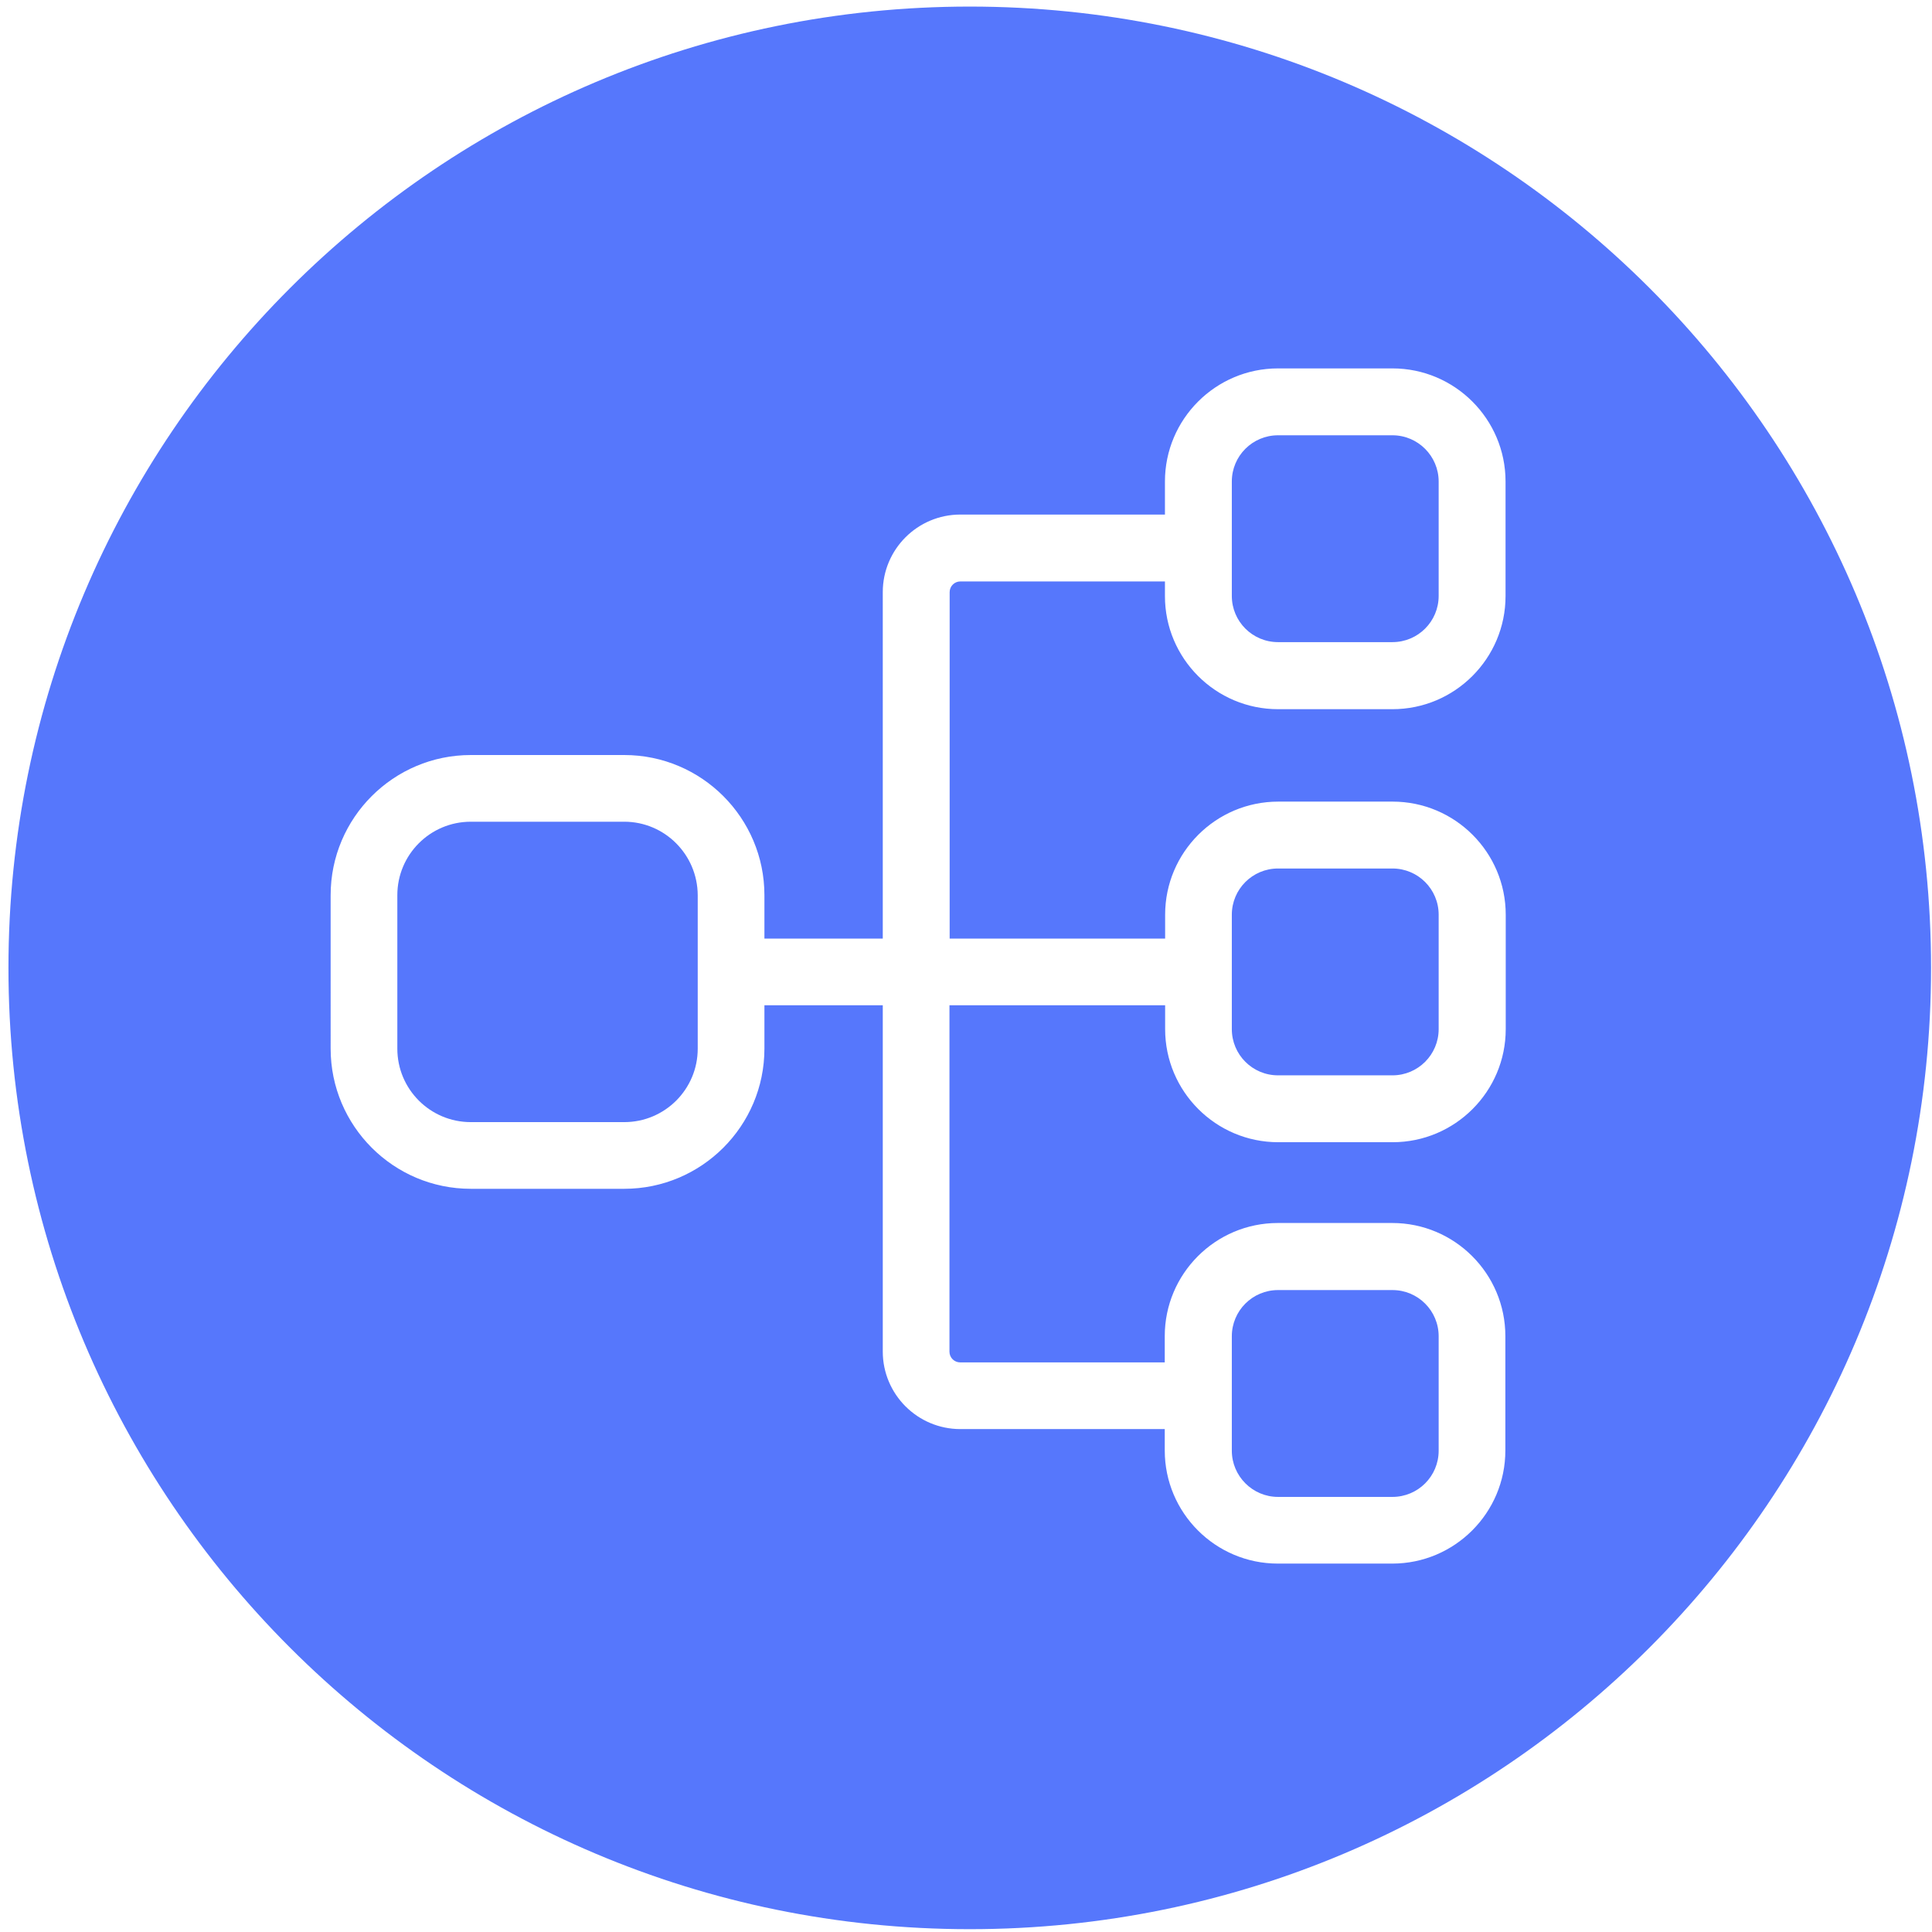 <svg t="1692417380142" class="icon" viewBox="0 0 1027 1024" version="1.1" xmlns="http://www.w3.org/2000/svg" p-id="12828" width="48" height="48"><path d="M679.371 570.121h60.817c13.581 0 24.566-10.985 24.566-24.566v-60.817c0-13.581-10.985-24.566-24.566-24.566h-60.817c-13.581 0-24.566 10.985-24.566 24.566v60.817c0 13.581 10.985 24.566 24.566 24.566zM331.846 435.305h-81.588c-21.571 0-39.047 17.476-39.047 39.047v81.588c0 21.571 17.476 39.047 39.047 39.047h81.588c21.571 0 39.047-17.476 39.047-39.047V474.351c-0.1-21.571-17.576-39.047-39.047-39.047zM679.371 794.214h60.817c13.581 0 24.566-10.985 24.566-24.566v-60.817c0-13.581-10.985-24.566-24.566-24.566h-60.817c-13.581 0-24.566 10.985-24.566 24.566v60.817c0 13.482 10.985 24.566 24.566 24.566zM740.188 229.886h-60.817c-13.581 0-24.566 10.985-24.566 24.566v60.817c0 13.581 10.985 24.566 24.566 24.566h60.817c13.581 0 24.566-10.985 24.566-24.566v-60.817c0-13.482-10.985-24.566-24.566-24.566z" fill="#5677fc" p-id="12829" data-spm-anchor-id="a313x.search_index.0.i15.70833a81nkiif5" class="selected"></path><path d="M515.495 1.997C233.281 1.997 4.494 230.784 4.494 512.999s228.787 511.001 511.001 511.001 511.001-228.787 511.001-511.001C1026.596 230.784 797.809 1.997 515.495 1.997z m284.811 313.372c0 33.155-26.963 60.118-60.118 60.118h-60.817c-33.155 0-60.118-26.963-60.118-60.118V307.579H510.502c-3.196 0-5.692 2.596-5.692 5.692v184.148h114.543v-12.683c0-33.155 26.963-60.118 60.118-60.118h60.817c33.155 0 60.118 26.963 60.118 60.118v60.817c0 33.155-26.963 60.118-60.118 60.118h-60.817c-33.155 0-60.118-26.963-60.118-60.118v-12.683H504.71V717.02c0 3.196 2.596 5.692 5.692 5.692H619.154v-13.981c0-33.155 26.963-60.118 60.118-60.118h60.817c33.155 0 60.118 26.963 60.118 60.118v60.817c0 33.155-26.963 60.118-60.118 60.118h-60.817c-33.155 0-60.118-26.963-60.118-60.118v-11.384H510.502c-22.769 0-41.244-18.475-41.244-41.244V532.871h-62.914v23.068c0 41.144-33.454 74.498-74.498 74.498h-81.588c-41.144 0-74.498-33.454-74.498-74.498V474.351c0-41.144 33.454-74.498 74.498-74.498h81.588c41.144 0 74.498 33.454 74.498 74.498v23.068h62.914V313.272c0-22.769 18.475-41.244 41.244-41.244h108.751v-17.576c0-33.155 26.963-60.118 60.118-60.118h60.817c33.155 0 60.118 26.963 60.118 60.118v60.917z" fill="#5677fc" p-id="12830" data-spm-anchor-id="a313x.search_index.0.i11.70833a81nkiif5" class="selected"></path></svg>